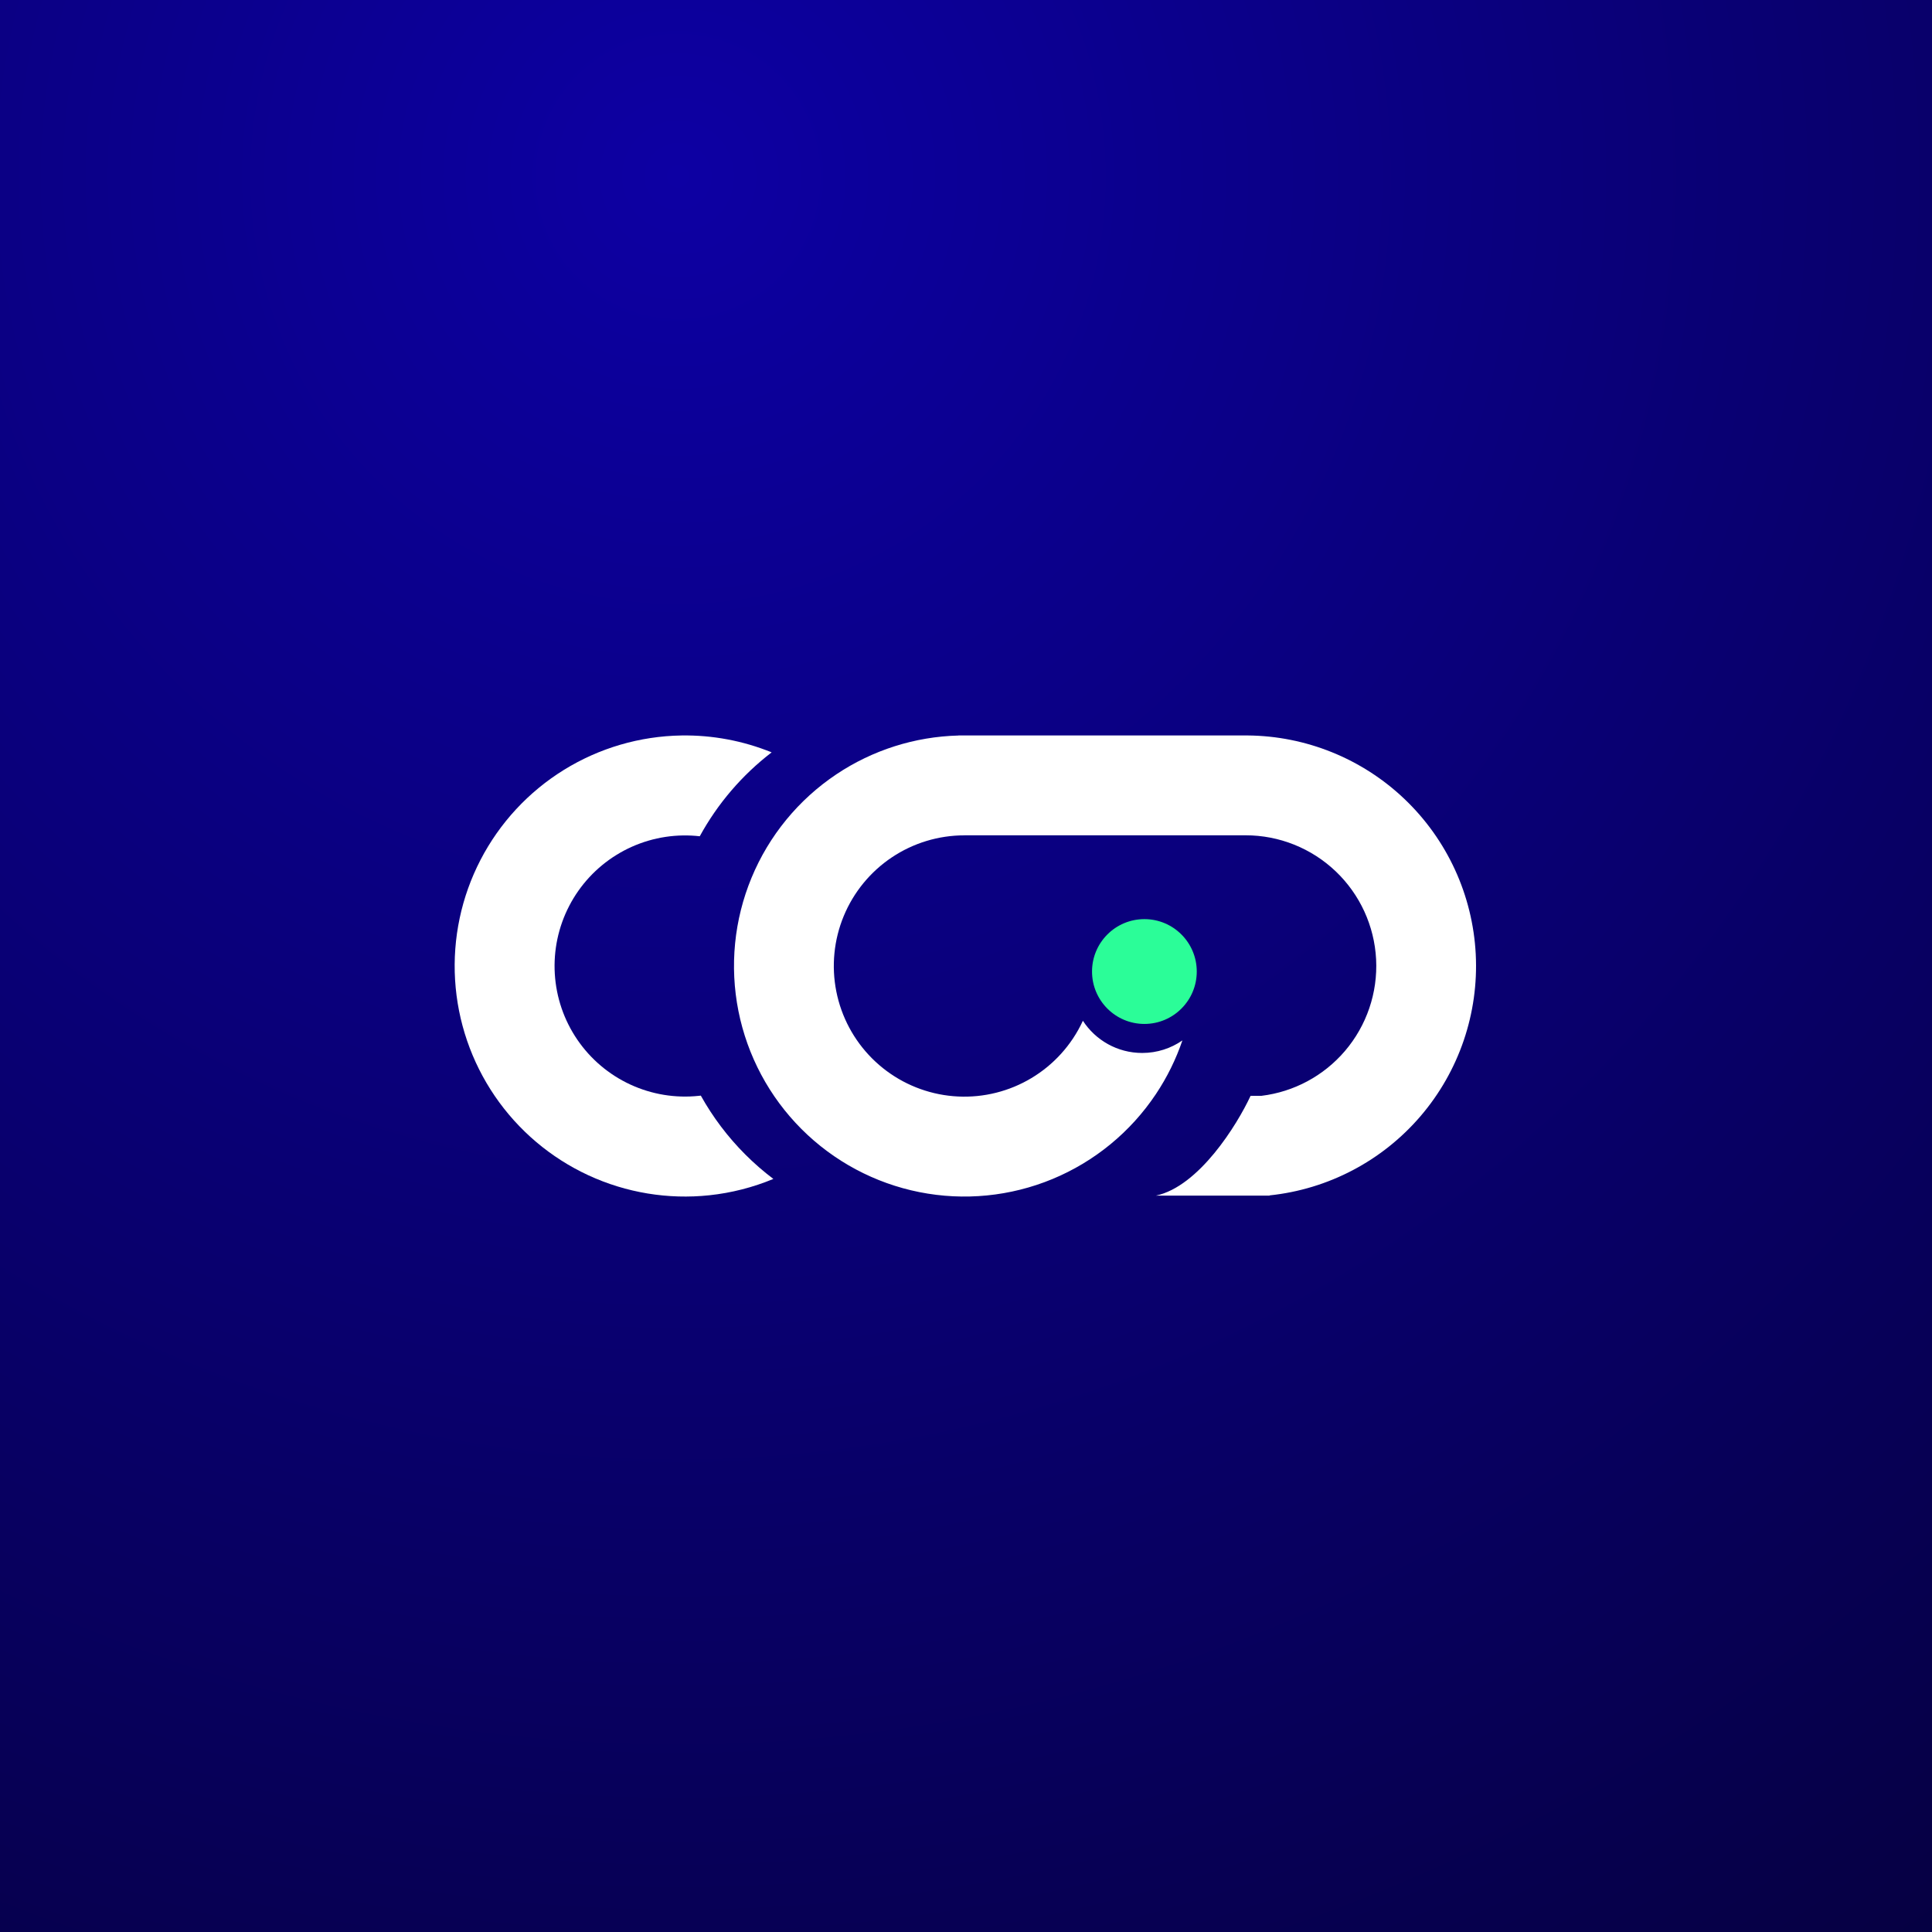 <svg width="1500" height="1500" viewBox="0 0 1500 1500" fill="none" xmlns="http://www.w3.org/2000/svg">
<rect x="0" y="0" width="1500" height="1500" fill="#808080" stroke="none"/>
<rect width="1500" height="1500" fill="url(#paint0_radial_21_39)"/>
<path d="M544.108 850.631C553.403 867.294 564.994 882.687 578.624 896.327C585.474 903.183 592.767 909.524 600.441 915.317C584.644 921.881 567.915 926.174 550.751 927.998C518.618 931.415 486.161 926.055 456.828 912.489C427.496 898.923 402.383 877.658 384.159 850.952C365.935 824.247 355.28 793.099 353.327 760.819C351.374 728.539 358.195 696.332 373.067 667.621C387.938 638.91 410.303 614.767 437.786 597.758C465.269 580.749 496.843 571.509 529.153 571.02C553.195 570.657 576.976 575.148 599.102 584.133C576.154 601.748 557.155 623.944 543.293 649.273C539.003 648.785 534.672 648.57 530.325 648.636C512.027 648.913 494.145 654.146 478.581 663.779C463.016 673.412 450.349 687.085 441.927 703.345C433.505 719.605 429.642 737.846 430.748 756.127C431.854 774.409 437.888 792.049 448.209 807.174C458.53 822.298 472.753 834.341 489.365 842.024C505.978 849.708 524.359 852.743 542.557 850.808C542.871 850.775 543.184 850.74 543.498 850.704C543.701 850.68 543.905 850.656 544.108 850.631Z" fill="white"/>
<path d="M744.079 571.061C710.331 571.939 677.484 582.361 649.362 601.167C619.949 620.836 597.024 648.792 583.487 681.5C569.95 714.208 566.408 750.199 573.309 784.921C580.21 819.644 597.245 851.539 622.258 876.572C647.272 901.606 679.141 918.654 713.836 925.56C748.531 932.467 784.493 928.922 817.175 915.374C849.856 901.826 877.79 878.883 897.443 849.447C906.126 836.441 913.021 822.426 918.012 807.779C909.148 813.92 898.391 817.517 886.794 817.517C867.511 817.517 850.549 807.57 840.752 792.522C838.544 797.309 835.957 801.936 833.005 806.357C821.868 823.038 806.038 836.04 787.517 843.718C768.996 851.395 748.617 853.404 728.955 849.49C709.294 845.576 691.233 835.915 677.058 821.728C662.883 807.542 653.229 789.467 649.319 769.79C645.408 750.113 647.415 729.716 655.086 711.181C662.758 692.645 675.749 676.803 692.418 665.656C709.086 654.51 728.682 648.561 748.729 648.561V648.503H967.11V648.521C993.108 648.521 1018.11 658.512 1036.96 676.43C1055.81 694.349 1067.07 718.827 1068.41 744.811C1069.74 770.795 1061.06 796.301 1044.15 816.063C1027.66 835.329 1004.59 847.701 979.476 850.787H970.954C960.311 873.677 930.704 921.223 897.413 928.29H985.696L985.72 928.094C1031.24 923.329 1073.21 901.284 1102.98 866.489C1132.81 831.635 1148.12 786.651 1145.76 740.824C1143.4 694.996 1123.55 651.825 1090.31 620.222C1057.44 588.976 1013.95 571.399 968.659 571.007V571H744.079V571.061Z" fill="white"/>
<path d="M929.164 754.295C929.164 776.768 910.961 794.985 888.507 794.985C866.053 794.985 847.85 776.768 847.85 754.295C847.85 731.823 866.053 713.606 888.507 713.606C910.961 713.606 929.164 731.823 929.164 754.295Z" fill="#2BFD98"/>
<defs>
<radialGradient id="paint0_radial_21_39" cx="0" cy="0" r="1" gradientUnits="userSpaceOnUse" gradientTransform="translate(529.886 138.723) rotate(82.802) scale(1760.9 1810.09)">
<stop stop-color="#0D00A3"/>
<stop offset="1" stop-color="#05003D"/>
</radialGradient>
</defs>
</svg>
